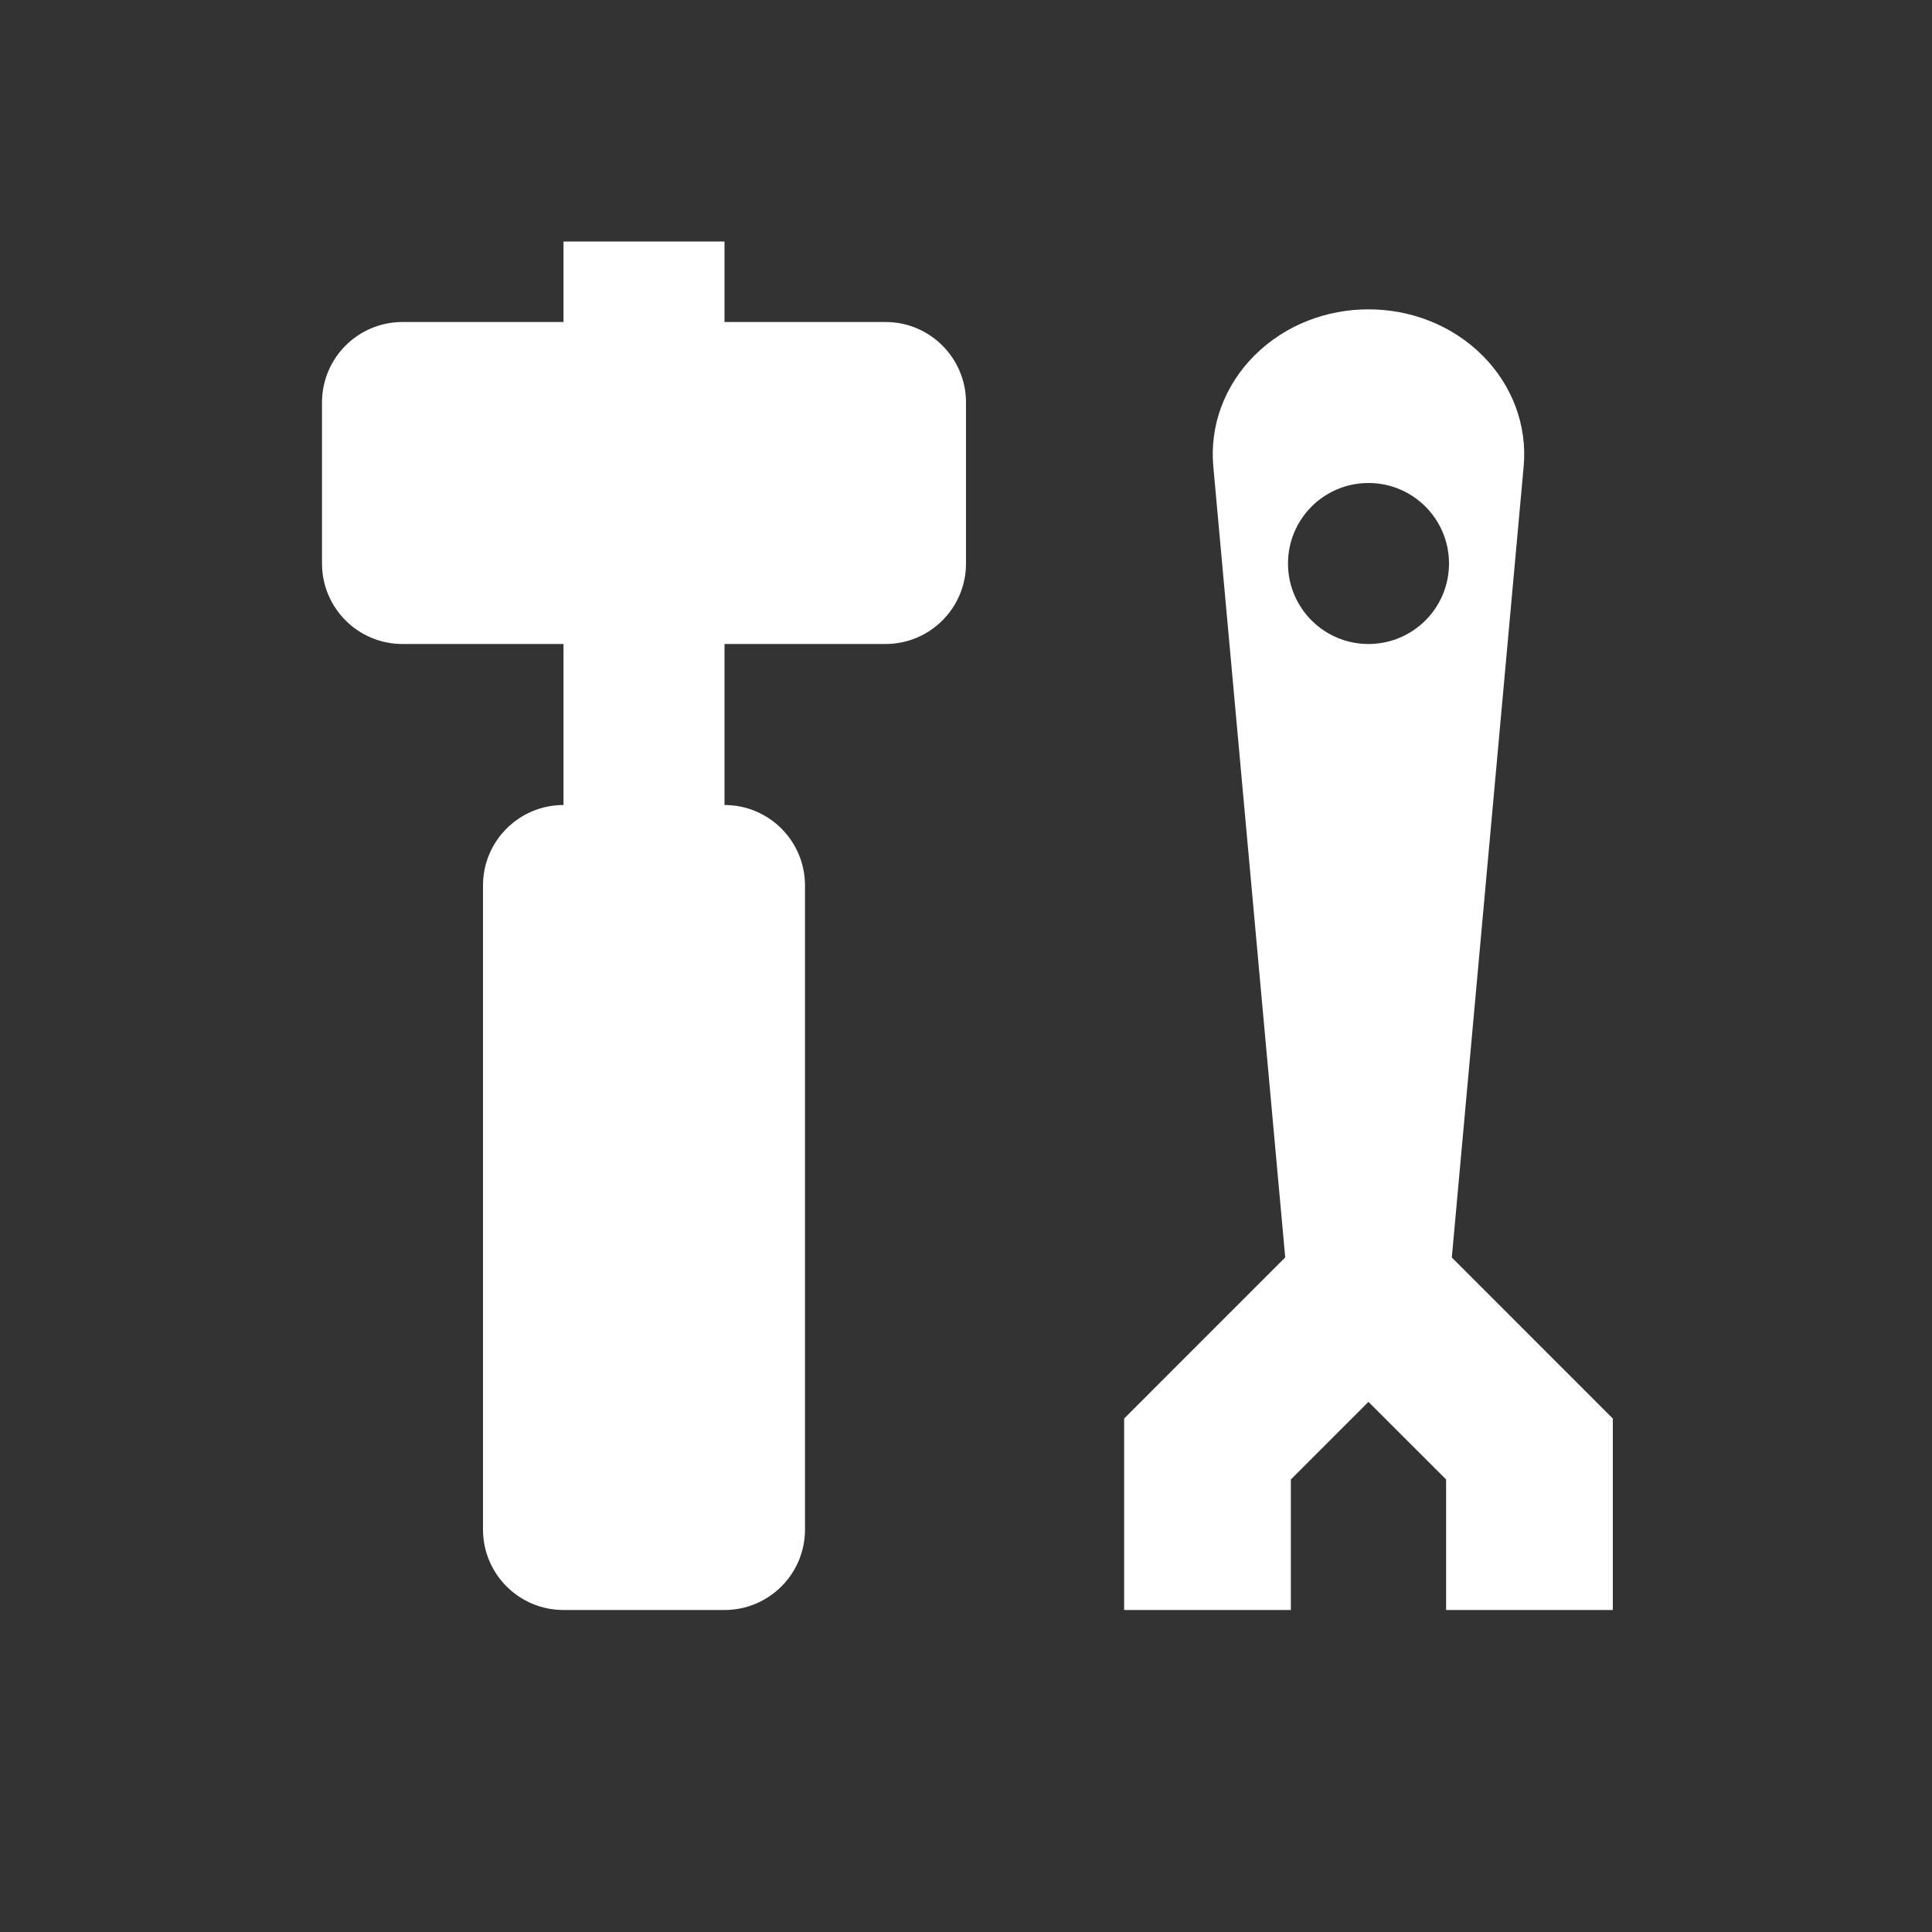 <svg width="48" height="48" viewBox="0 0 48 48" fill="none" xmlns="http://www.w3.org/2000/svg">
<rect x="0" y="0" width="48" height="48" fill="#333333" stroke="none"/>
<path d="M12 22C12 20.895 12.895 20 14 20V16H10C8.895 16 8 15.105 8 14V10C8 8.895 8.895 8 10 8H14V6H18V8H22C23.105 8 24 8.895 24 10V14C24 15.105 23.105 16 22 16H18V20C19.105 20 20 20.895 20 22V38C20 39.105 19.105 40 18 40H14C12.895 40 12 39.105 12 38V22Z" fill="white"/>
<path fill-rule="evenodd" clip-rule="evenodd" d="M40.07 40V35.243L36.07 31.242L37.855 11.588C37.947 10.577 37.576 9.576 36.833 8.833C35.302 7.303 32.696 7.303 31.166 8.833C30.423 9.576 30.052 10.576 30.144 11.588L31.931 31.24L27.929 35.243V40H32.071L32.071 36.757L33.999 34.829L35.928 36.757V40H40.07ZM34 16C32.895 16 32 15.105 32 14C32 12.895 32.895 12 34 12C35.105 12 36 12.895 36 14C36 15.105 35.105 16 34 16Z" fill="white"/>
</svg>
